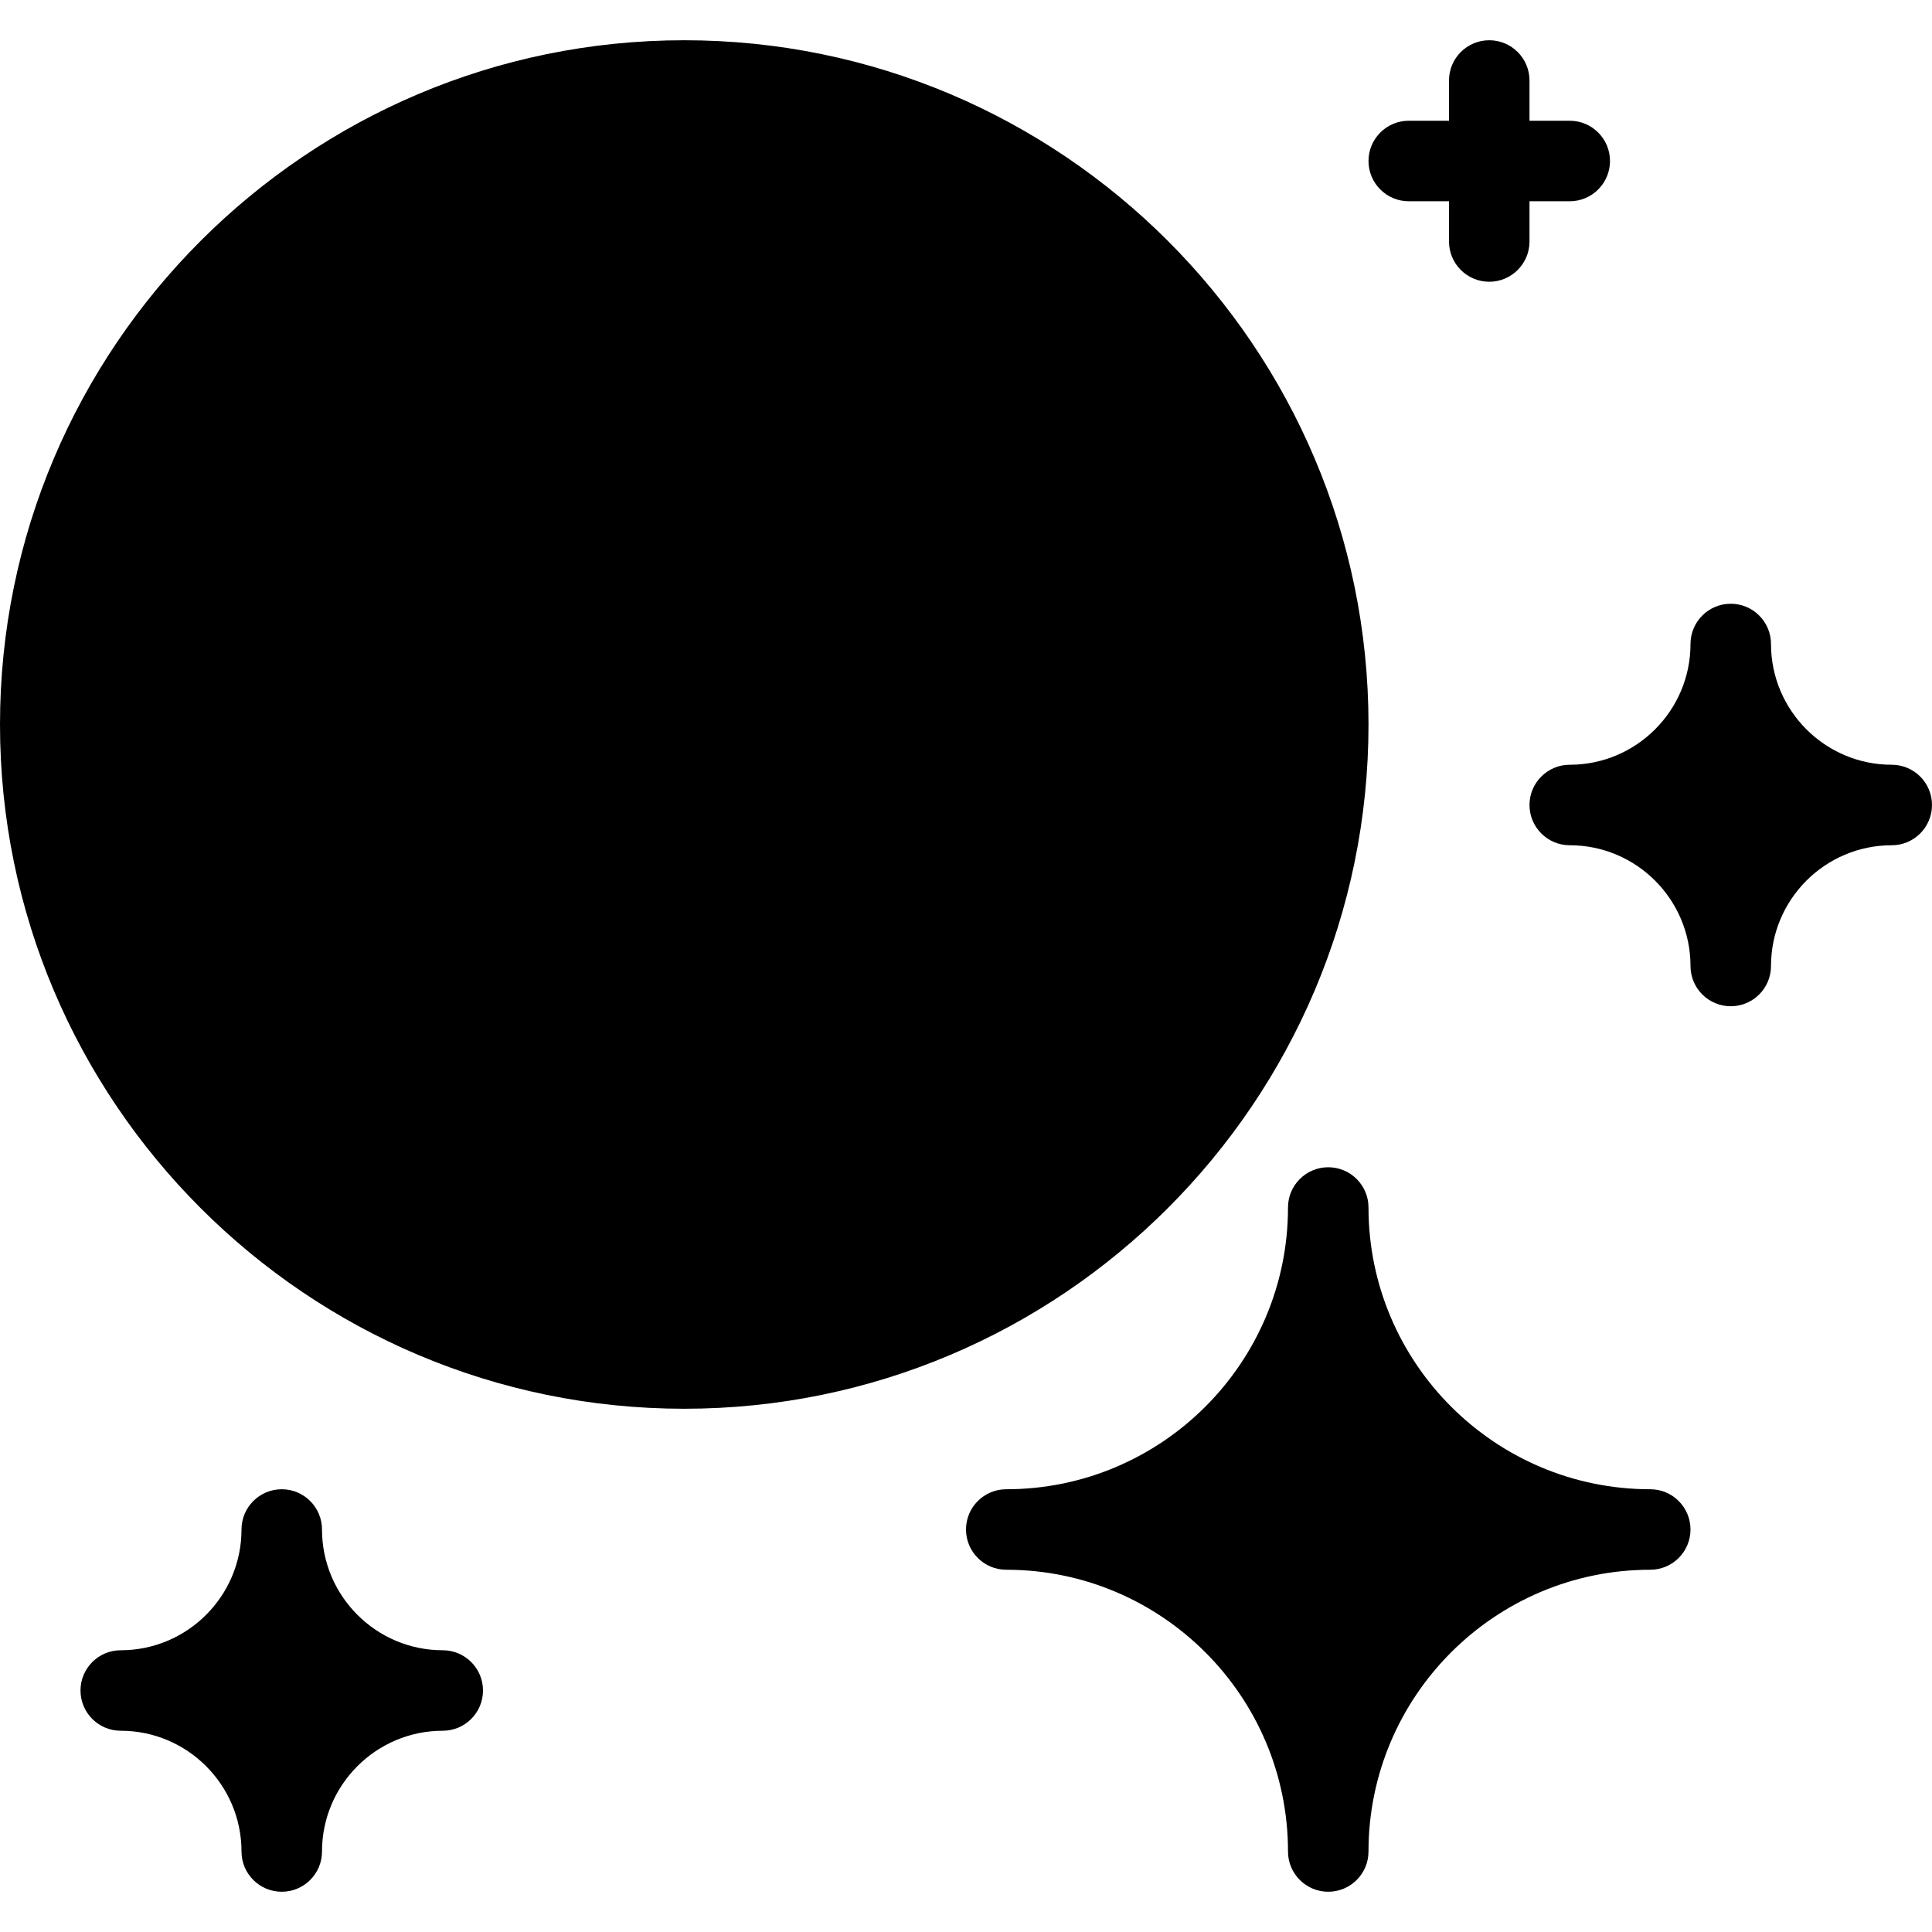 <?xml version="1.0" encoding="iso-8859-1"?>
<!-- Generator: Adobe Illustrator 19.0.0, SVG Export Plug-In . SVG Version: 6.00 Build 0)  -->
<svg version="1.1" id="Layer_1" xmlns="http://www.w3.org/2000/svg" xmlns:xlink="http://www.w3.org/1999/xlink" x="0px" y="0px"
	 viewBox="0 0 24 24" style="enable-background:new 0 0 24 24;" xml:space="preserve">
<g>
	<g>
		<path d="M17,9c0-4.687-3.813-8.5-8.5-8.5S0,4.313,0,9s3.813,8.5,8.5,8.5S17,13.687,17,9z M17.5,2.5H18V3
			c0,0.276,0.224,0.5,0.5,0.5S19,3.276,19,3V2.5h0.5C19.776,2.5,20,2.276,20,2s-0.224-0.5-0.5-0.5H19V1c0-0.276-0.224-0.5-0.5-0.5
			S18,0.724,18,1v0.5h-0.5C17.224,1.5,17,1.724,17,2S17.224,2.5,17.5,2.5z M5.5,20.5C4.673,20.5,4,19.827,4,19
			c0-0.276-0.224-0.5-0.5-0.5S3,18.724,3,19c0,0.827-0.673,1.5-1.5,1.5C1.224,20.5,1,20.724,1,21s0.224,0.5,0.5,0.5
			C2.327,21.5,3,22.173,3,23c0,0.276,0.224,0.5,0.5,0.5S4,23.276,4,23c0-0.827,0.673-1.5,1.5-1.5C5.776,21.5,6,21.276,6,21
			S5.776,20.5,5.5,20.5z M20.5,18.5c-1.93,0-3.5-1.57-3.5-3.5c0-0.276-0.224-0.5-0.5-0.5S16,14.724,16,15c0,1.93-1.57,3.5-3.5,3.5
			c-0.276,0-0.5,0.224-0.5,0.5s0.224,0.5,0.5,0.5c1.93,0,3.5,1.57,3.5,3.5c0,0.276,0.224,0.5,0.5,0.5S17,23.276,17,23
			c0-1.93,1.57-3.5,3.5-3.5c0.276,0,0.5-0.224,0.5-0.5S20.776,18.5,20.5,18.5z M23.5,9.5C22.673,9.5,22,8.827,22,8
			c0-0.276-0.224-0.5-0.5-0.5S21,7.724,21,8c0,0.827-0.673,1.5-1.5,1.5C19.224,9.5,19,9.724,19,10s0.224,0.5,0.5,0.5
			c0.827,0,1.5,0.673,1.5,1.5c0,0.276,0.224,0.5,0.5,0.5S22,12.276,22,12c0-0.827,0.673-1.5,1.5-1.5c0.276,0,0.5-0.224,0.5-0.5
			S23.776,9.5,23.5,9.5z"/>
	</g>
</g>
</svg>
